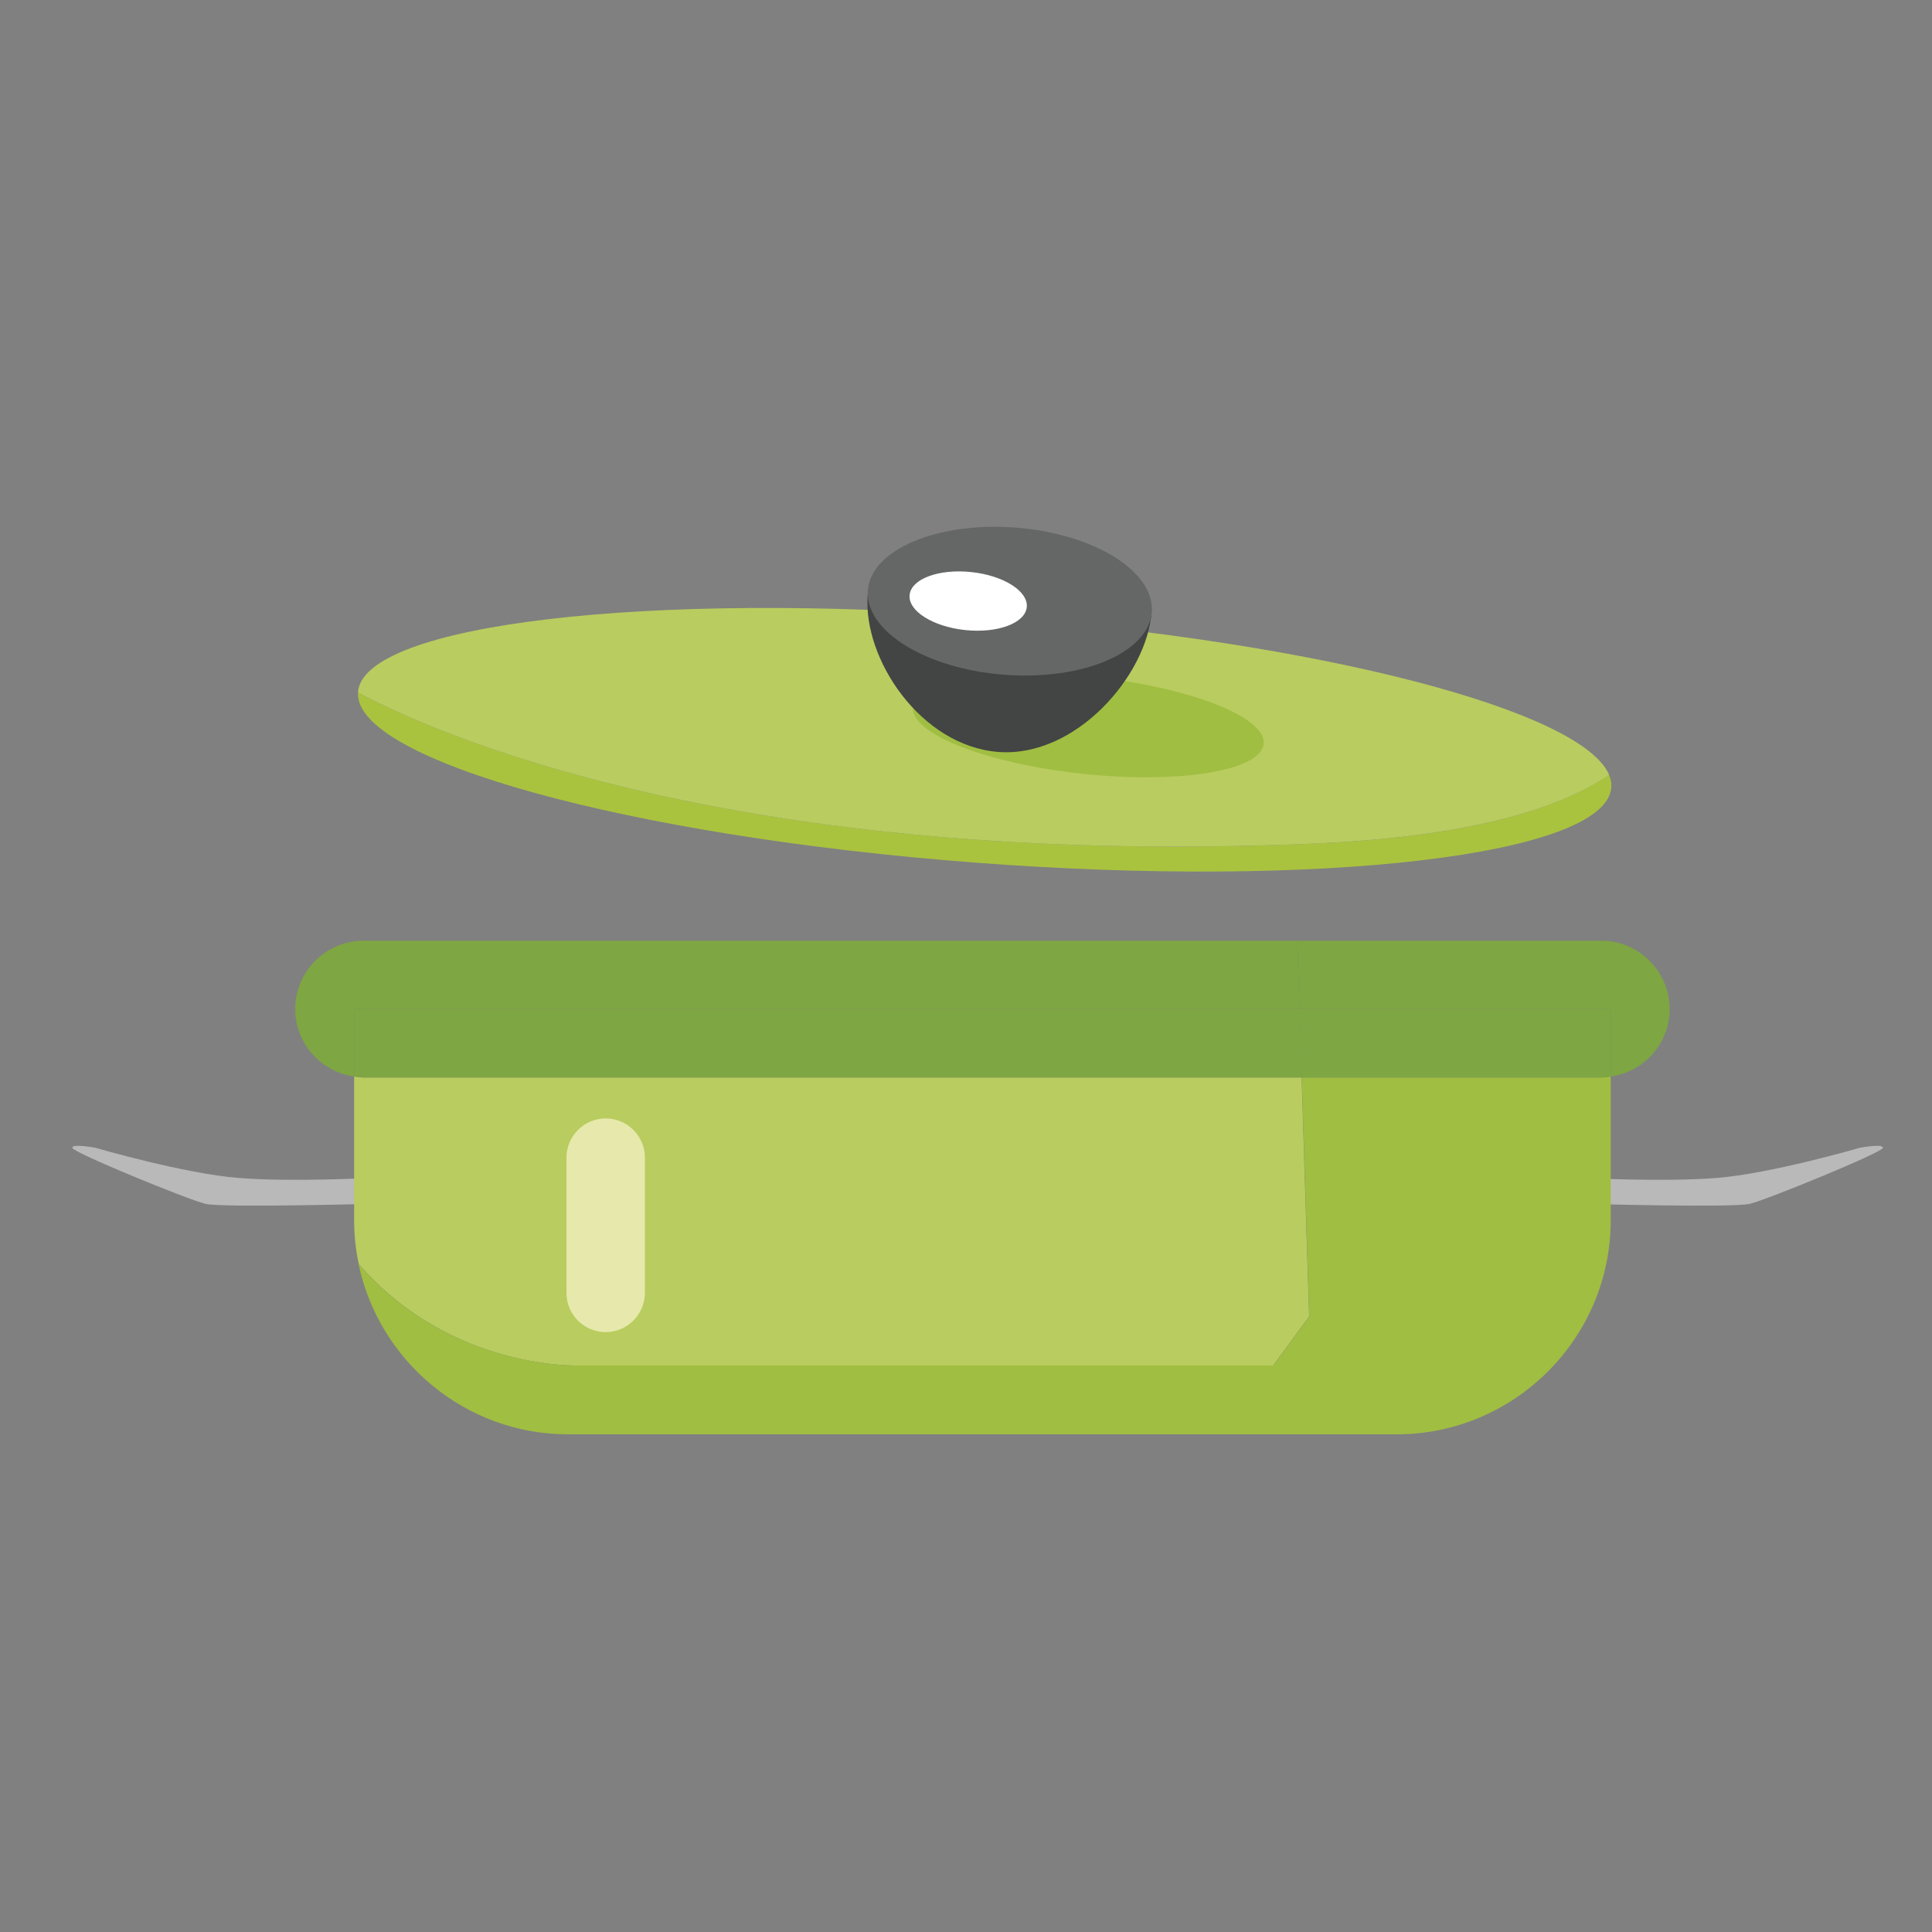 <?xml version="1.0" encoding="utf-8"?>
<!-- Generator: Adobe Illustrator 23.0.0, SVG Export Plug-In . SVG Version: 6.00 Build 0)  -->
<svg version="1.1" id="Layer_1" xmlns="http://www.w3.org/2000/svg" xmlns:xlink="http://www.w3.org/1999/xlink" x="0px" y="0px"
	 viewBox="0 0 100 100" style="enable-background:new 0 0 100 100;" xml:space="preserve">
<rect x="0" y="0" width="100" height="100" fill="#808080" stroke="none"/>
<style type="text/css">
	.st0{fill:#BAB9B9;}
	.st1{fill:#A9C33E;}
	.st2{fill:#B9CC5F;}
	.st3{fill:#A0BE41;}
	.st4{fill:#434444;}
	.st5{fill:#656666;}
	.st6{fill:#7EA642;}
	.st7{fill:#E6E9AB;}
	.st8{fill:#FFFFFF;}
</style>
<path class="st0" d="M19.14,60.97c0,0-4,0.22-6.8,0c-2.8-0.22-7.4-1.56-7.4-1.56s-1.2-0.23-1.2,0c0,0.23,5.98,2.68,6.89,2.9
	c0.91,0.21,8.52,0,8.52,0V60.97z"/>
<path class="st0" d="M82.06,60.97c0,0,4,0.22,6.8,0c2.8-0.22,7.4-1.56,7.4-1.56s1.2-0.23,1.2,0c0,0.23-5.98,2.68-6.89,2.9
	c-0.91,0.21-8.52,0-8.52,0V60.97z"/>
<g>
	<path class="st1" d="M18.53,35.84c-0.22,3.51,14.07,7.45,31.95,8.81c17.91,1.36,32.65-0.38,32.92-3.89
		c0.02-0.22-0.02-0.43-0.12-0.65c-2.81,1.89-7.63,3.24-15.41,3.56C37.81,44.93,22.31,37.86,18.53,35.84z"/>
	<path class="st2" d="M51.45,31.93c-17.91-1.36-32.65,0.38-32.92,3.89c0,0.01,0,0.01,0,0.02c3.77,2.02,19.27,9.09,49.35,7.83
		c7.78-0.33,12.6-1.67,15.41-3.56C81.89,36.77,68.26,33.21,51.45,31.93z"/>
</g>
<ellipse transform="matrix(0.105 -0.994 0.994 0.105 13.095 89.648)" class="st3" cx="56.38" cy="37.54" rx="2.52" ry="9.13"/>
<path class="st4" d="M59.61,31.67c-0.14-3.23-3.9-2.22-7.91-2.53c-4.01-0.3-6.15-1.27-6.79,1.66c-0.25,3.31,2.75,7.81,6.76,8.12
	C55.67,39.23,59.36,34.98,59.61,31.67z"/>
<ellipse transform="matrix(0.076 -0.997 0.997 0.076 17.279 80.855)" class="st5" cx="52.26" cy="31.11" rx="3.82" ry="7.37"/>
<g>
	<path class="st2" d="M29.99,70.68H65.9l1.86-2.54l-0.39-12.37H18.82c-0.17,0-0.33-0.03-0.49-0.05v7.45c0,0.77,0.08,1.53,0.24,2.26
		C23.36,70.95,29.99,70.68,29.99,70.68z"/>
	<path class="st3" d="M67.38,55.77l0.39,12.37l-1.86,2.54H29.99c0,0-6.63,0.27-11.43-5.25c1.05,5.01,5.52,8.81,10.83,8.81h42.91
		c6.09,0,11.07-4.98,11.07-11.07v-7.45c-0.16,0.02-0.32,0.05-0.49,0.05H67.38z"/>
	<path class="st6" d="M67.26,52.23l-0.11-3.54H18.82c-1.95,0-3.54,1.59-3.54,3.54c0,1.78,1.33,3.25,3.05,3.49v-3.49H67.26z"/>
	<path class="st6" d="M86.42,52.23c0-1.95-1.59-3.54-3.54-3.54H67.15l0.11,3.54h16.11v3.49C85.09,55.48,86.42,54.01,86.42,52.23z"/>
	<path class="st6" d="M67.38,55.77l-0.11-3.54H18.33v3.49c0.16,0.02,0.32,0.05,0.49,0.05H67.38z"/>
	<path class="st6" d="M67.26,52.23l0.11,3.54h15.51c0.17,0,0.33-0.03,0.49-0.05v-3.49H67.26z"/>
</g>
<path class="st7" d="M31.35,68.95L31.35,68.95c-1.12,0-2.03-0.91-2.03-2.03v-7c0-1.12,0.91-2.03,2.03-2.03h0
	c1.12,0,2.03,0.91,2.03,2.03v7C33.38,68.03,32.47,68.95,31.35,68.95z"/>
<ellipse transform="matrix(0.105 -0.994 0.994 0.105 13.924 77.693)" class="st8" cx="50.15" cy="31.11" rx="1.51" ry="3.05"/>
</svg>
